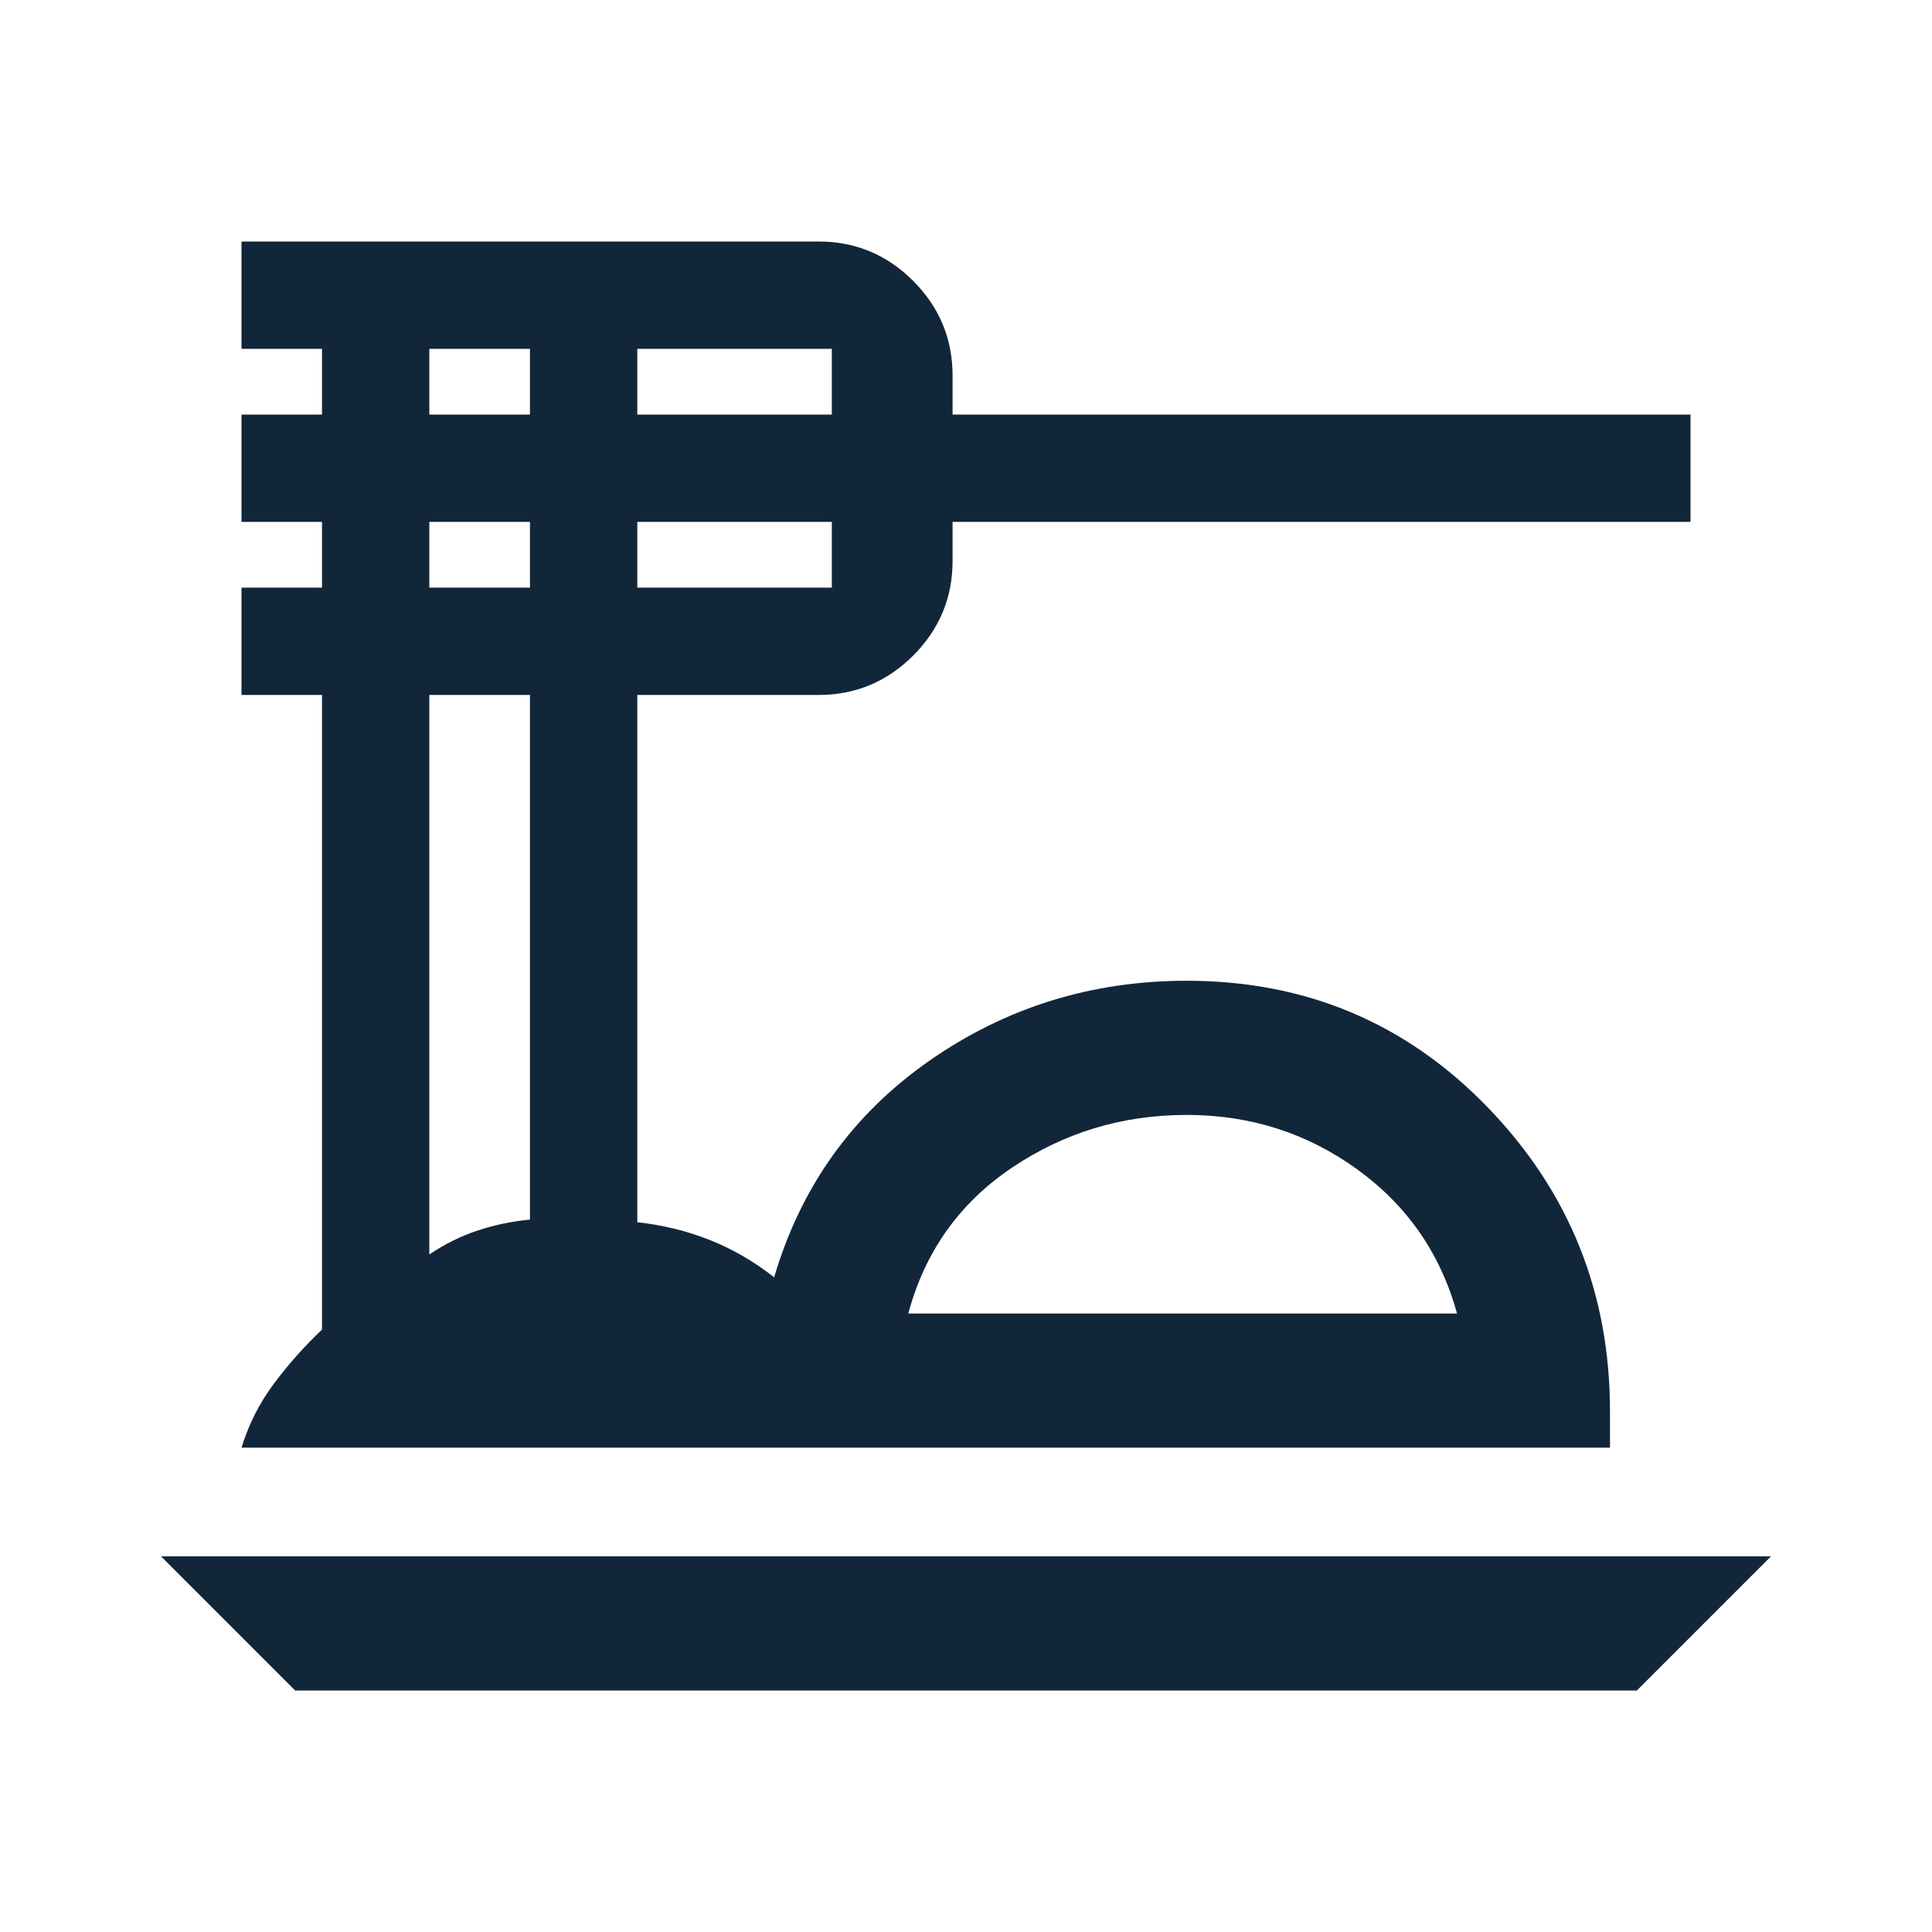 <svg xmlns="http://www.w3.org/2000/svg" height="40px" viewBox="0 -960 960 960" width="40px" fill="#12263a"><path d="M146.67-120 80-186.67h800L813.33-120H146.67ZM120-240.67q5.33-17.33 16-31.66 10.67-14.34 24-27v-315.34h-40V-668h40v-32.67h-40V-754h40v-32.67h-40V-840h286.67q27.5 0 47.08 19.58 19.58 19.59 19.58 47.09V-754H840v53.33H473.33v19.34q0 27.5-19.58 47.08t-47.08 19.58h-90v262q18.66 2 35.66 8.67 17 6.67 32.34 18.67 20-67.67 77-107.5 57-39.84 128-39.84 88.66 0 149.5 62.84Q800-347 800-258.67v18H120Zm331.33-66.66H724Q711.67-352 674.33-379q-37.33-27-84.66-27-48 0-87 26.33-39 26.34-51.34 72.34ZM316.67-754h96.66v-32.67h-96.66V-754Zm0 86h96.66v-32.67h-96.66V-668Zm-103.34-86h50v-32.67h-50V-754Zm0 86h50v-32.67h-50V-668Zm0 331.33q11.34-7.66 23.84-11.83t26.16-5.5v-260.67h-50v278ZM588-307.33Z"/></svg>
